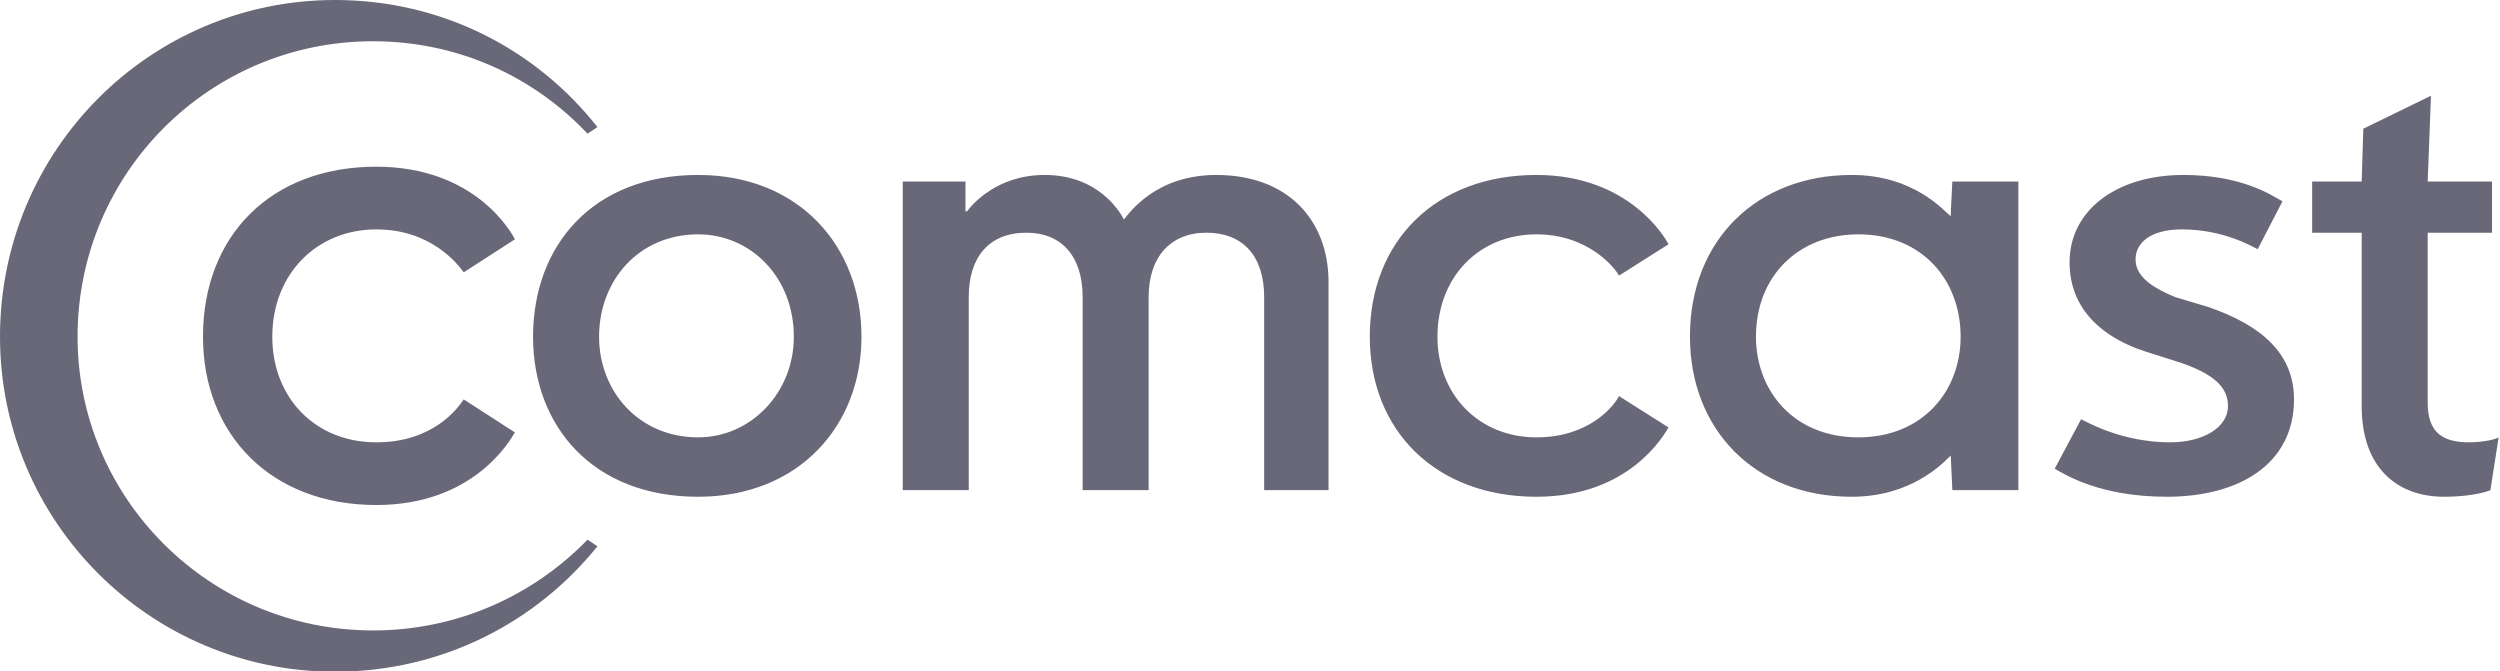 <?xml version="1.0" encoding="UTF-8"?>
<svg width="108px" height="29px" viewBox="0 0 108 29" xmlns="http://www.w3.org/2000/svg"><g stroke="none" stroke-width="1" fill="none" fill-rule="evenodd"><g transform="translate(-504, -378)" fill="#686879"><path d="M529.809,401.599 C527.171,404.879 523.107,407.018 518.473,407.018 C510.488,407.018 504,400.53 504,392.544 C504,384.488 510.488,378 518.473,378 C523.107,378 527.171,380.139 529.809,383.49 L529.381,383.775 C527.028,381.28 523.749,379.782 520.113,379.782 C513.054,379.782 507.351,385.486 507.351,392.544 C507.351,399.531 513.054,405.235 520.113,405.235 C523.749,405.235 527.028,403.738 529.381,401.314 L529.809,401.599 Z M524.034,395.254 C523.748,395.682 522.679,397.108 520.255,397.108 C517.617,397.108 515.763,395.183 515.763,392.545 C515.763,389.835 517.688,387.91 520.255,387.91 C522.679,387.91 523.82,389.479 524.034,389.764 L526.244,388.338 C526.101,388.053 524.533,385.201 520.255,385.201 C515.692,385.201 512.769,388.196 512.769,392.545 C512.769,396.751 515.692,399.817 520.255,399.817 C524.461,399.817 526.03,397.036 526.244,396.68 L524.034,395.254 Z M599.393,391.261 C601.675,392.046 603.101,393.258 603.101,395.254 C603.101,398.034 600.748,399.46 597.611,399.46 C594.759,399.46 593.262,398.534 592.763,398.248 L593.904,396.109 C594.189,396.252 595.686,397.108 597.754,397.108 C599.179,397.108 600.249,396.466 600.249,395.539 C600.249,394.755 599.679,394.184 598.253,393.685 L596.684,393.186 C594.902,392.616 593.405,391.404 593.405,389.336 C593.405,387.055 595.472,385.558 598.324,385.558 C600.819,385.558 602.103,386.413 602.602,386.698 L601.532,388.766 C601.247,388.623 600.035,387.91 598.253,387.91 C596.827,387.91 596.256,388.552 596.256,389.194 C596.256,389.835 596.755,390.334 597.967,390.834 L599.393,391.261 Z M591.194,385.843 L591.194,399.175 L588.342,399.175 L588.271,397.678 C587.915,398.034 586.56,399.46 583.993,399.46 C579.787,399.46 577.006,396.537 577.006,392.545 C577.006,388.338 579.93,385.558 583.993,385.558 C586.703,385.558 587.986,387.126 588.271,387.34 C588.271,387.127 588.342,385.851 588.342,385.843 L591.194,385.843 Z M606.024,385.843 L606.095,383.561 L609.018,382.135 L608.876,385.843 L611.656,385.843 L611.656,388.053 L608.876,388.053 L608.876,395.396 C608.876,396.68 609.517,397.108 610.658,397.108 C611.3,397.108 611.87,396.965 611.941,396.894 L611.585,399.175 C611.442,399.246 610.729,399.46 609.589,399.46 C607.592,399.46 606.024,398.248 606.024,395.539 L606.024,388.053 L603.885,388.053 L603.885,385.843 L606.024,385.843 Z M573.941,395.111 C573.727,395.539 572.657,396.894 570.376,396.894 C567.881,396.894 566.098,395.04 566.098,392.545 C566.098,389.978 567.881,388.124 570.376,388.124 C572.657,388.124 573.798,389.622 573.941,389.907 L576.08,388.552 C575.937,388.267 574.369,385.558 570.376,385.558 C566.027,385.558 563.175,388.409 563.175,392.545 C563.175,396.609 566.027,399.46 570.376,399.46 C574.369,399.46 575.866,396.822 576.08,396.466 L573.941,395.111 Z M534.158,385.558 C529.595,385.558 527.028,388.623 527.028,392.545 C527.028,396.395 529.595,399.46 534.158,399.46 C538.507,399.46 541.216,396.395 541.216,392.545 C541.216,388.623 538.507,385.558 534.158,385.558 Z M545.85,399.175 L542.998,399.175 L542.998,385.843 L545.708,385.843 L545.708,387.126 L545.779,387.126 C545.993,386.841 547.062,385.558 549.13,385.558 C551.483,385.558 552.409,387.197 552.552,387.483 C552.837,387.126 553.978,385.558 556.545,385.558 C559.61,385.558 561.393,387.483 561.393,390.192 L561.393,399.175 L558.612,399.175 L558.612,390.834 C558.612,389.051 557.685,388.053 556.117,388.053 C554.548,388.053 553.621,389.122 553.621,390.834 L553.621,399.175 L550.77,399.175 L550.77,390.834 C550.77,389.051 549.843,388.053 548.346,388.053 C546.706,388.053 545.85,389.122 545.85,390.834 L545.85,399.175 Z M584.279,396.894 C581.498,396.894 579.858,394.897 579.858,392.545 C579.858,389.907 581.712,388.124 584.279,388.124 C587.059,388.124 588.699,390.121 588.699,392.545 C588.699,394.897 587.059,396.894 584.279,396.894 Z M534.158,396.894 C531.591,396.894 529.88,394.897 529.88,392.545 C529.88,390.121 531.591,388.124 534.158,388.124 C536.439,388.124 538.293,389.978 538.293,392.545 C538.293,394.969 536.439,396.894 534.158,396.894 Z"></path></g></g>
</svg>